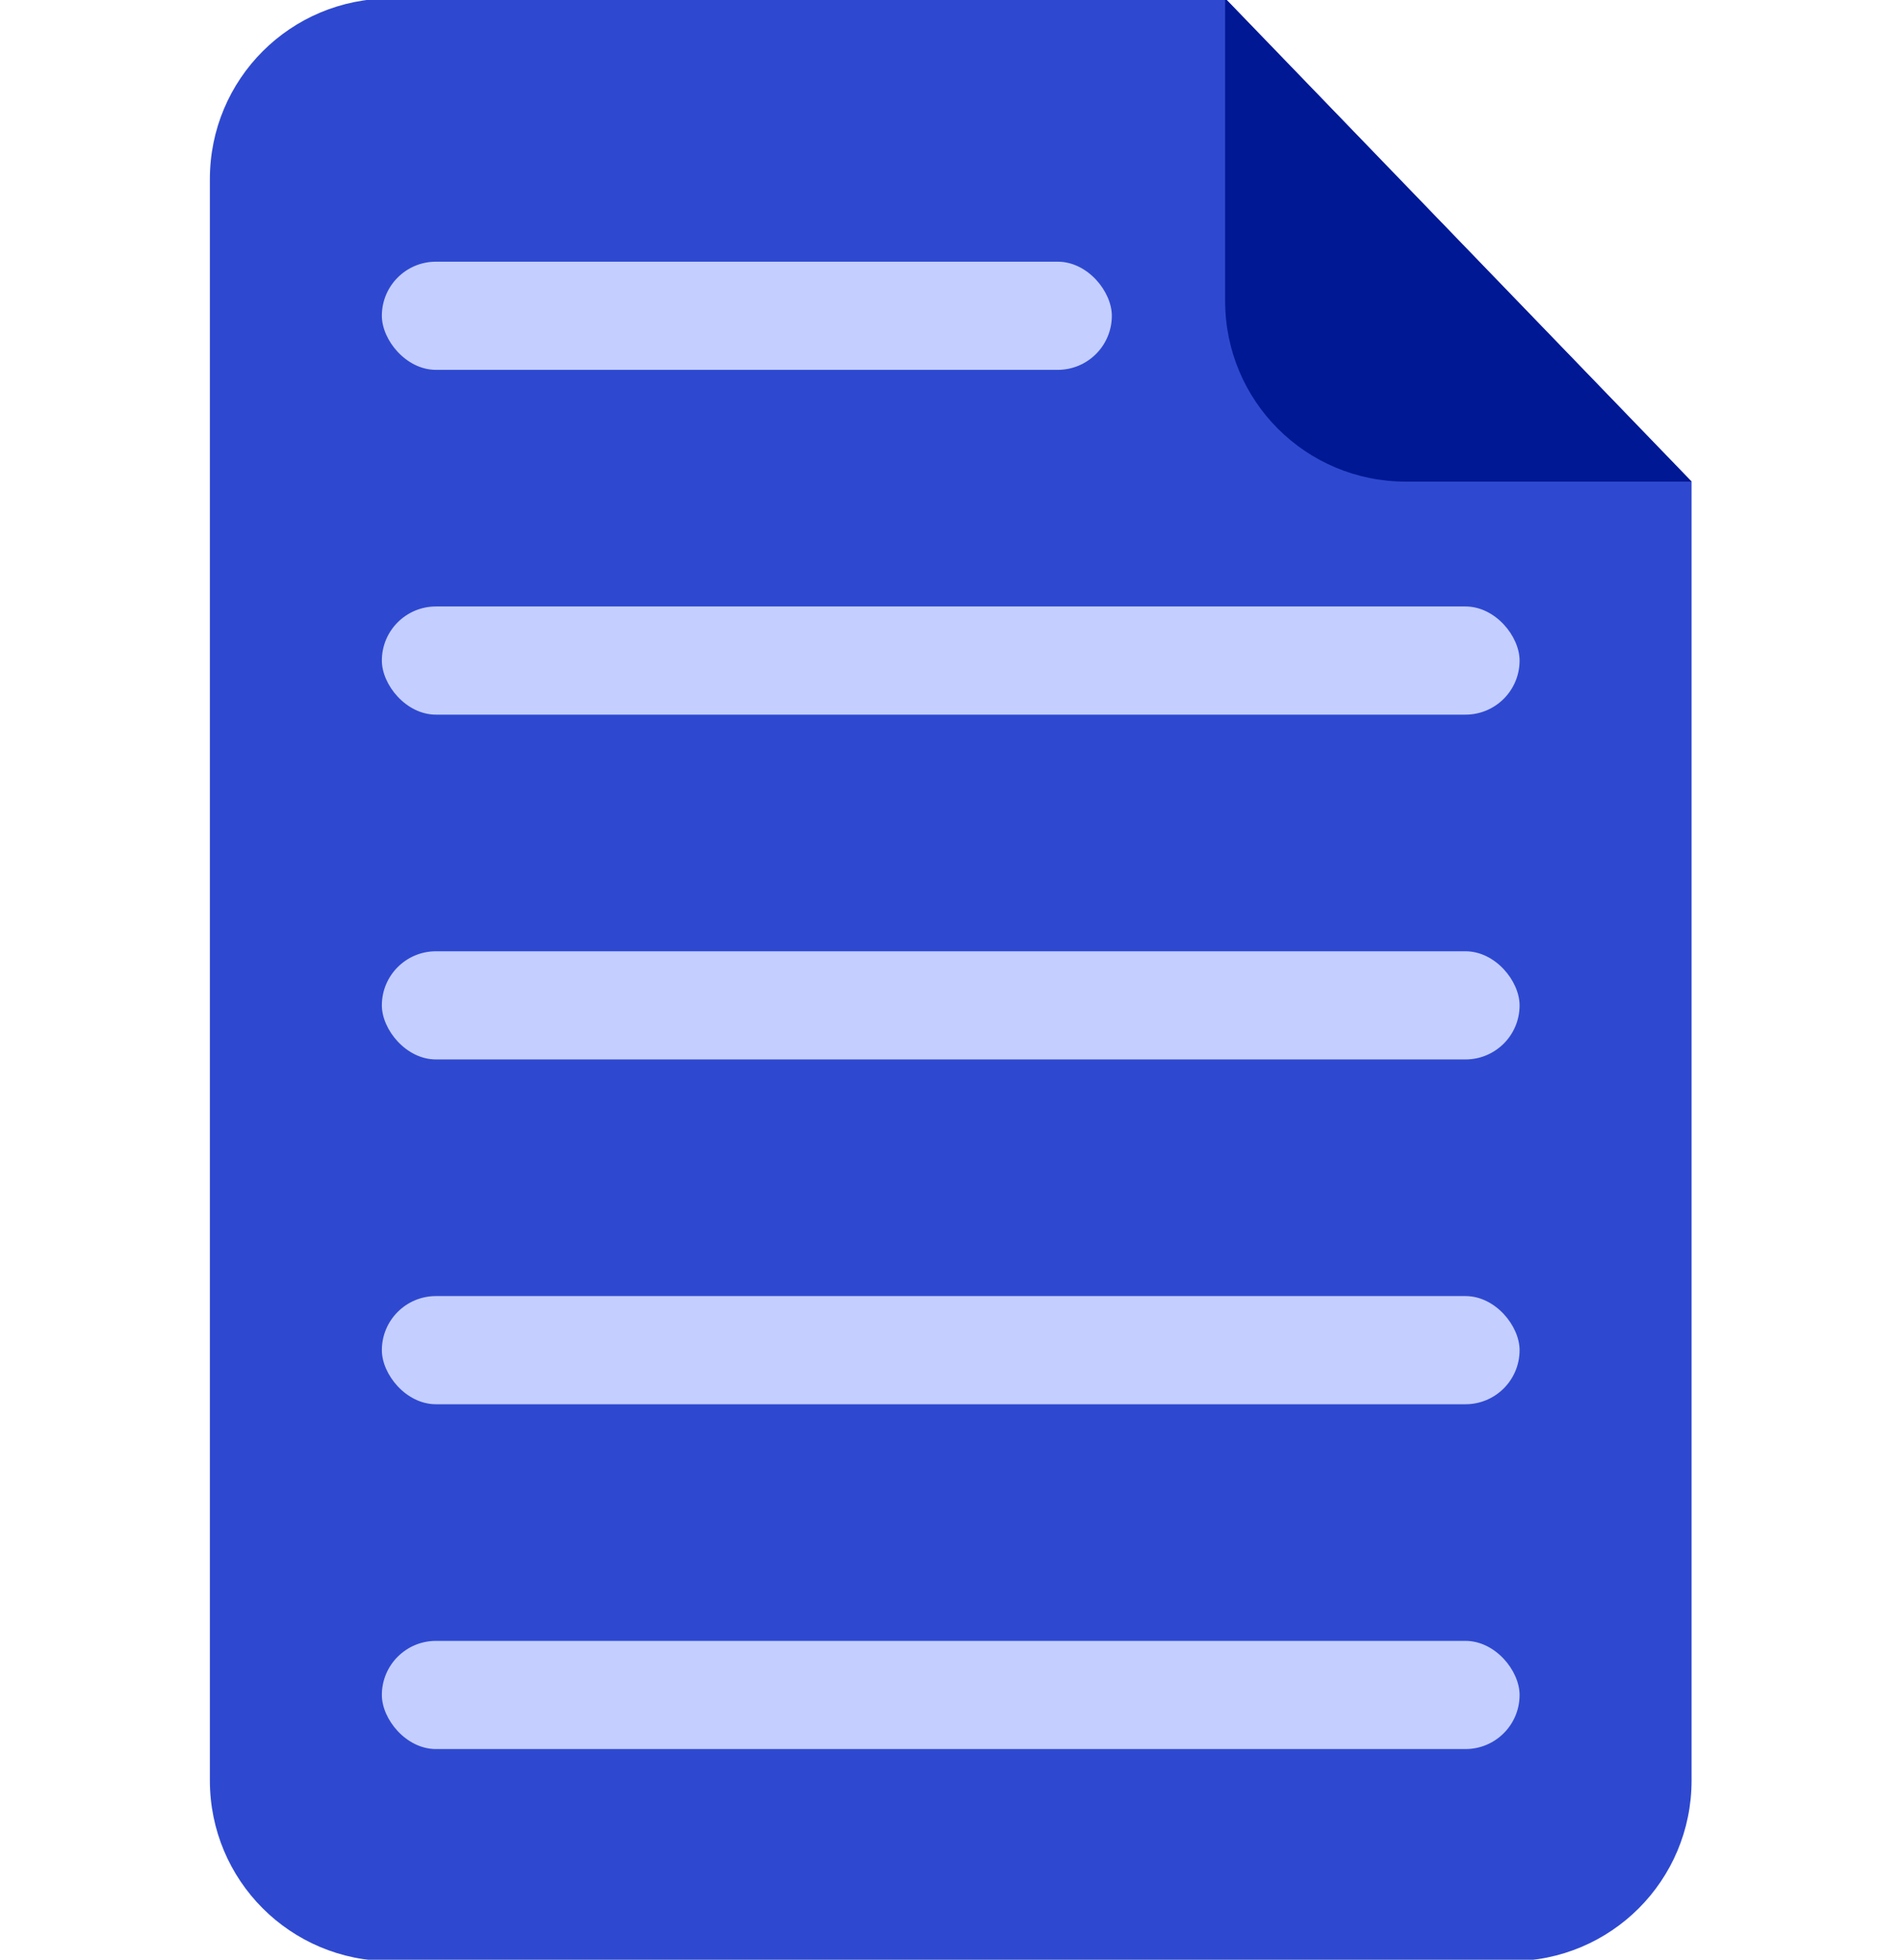 <?xml version="1.0" encoding="UTF-8" standalone="no"?>
<!-- Created with Inkscape (http://www.inkscape.org/) -->

<svg
   xmlns:dc="http://purl.org/dc/elements/1.1/"
   xmlns:cc="http://creativecommons.org/ns#"
   xmlns:rdf="http://www.w3.org/1999/02/22-rdf-syntax-ns#"
   xmlns:svg="http://www.w3.org/2000/svg"
   xmlns="http://www.w3.org/2000/svg"
   xmlns:sodipodi="http://sodipodi.sourceforge.net/DTD/sodipodi-0.dtd"
   xmlns:inkscape="http://www.inkscape.org/namespaces/inkscape"
   id="svg2"
   height="239.91"
   width="232.86"
   version="1.1"
   inkscape:version="0.48.4 r9939"
   sodipodi:docname="document.svg">
  <sodipodi:namedview
     pagecolor="#ffffff"
     bordercolor="#666666"
     borderopacity="1"
     objecttolerance="10"
     gridtolerance="10"
     guidetolerance="10"
     inkscape:pageopacity="0"
     inkscape:pageshadow="2"
     inkscape:window-width="1596"
     inkscape:window-height="858"
     id="namedview3073"
     showgrid="false"
     inkscape:zoom="2"
     inkscape:cx="111.62302"
     inkscape:cy="118.07296"
     inkscape:window-x="0"
     inkscape:window-y="40"
     inkscape:window-maximized="0"
     inkscape:current-layer="layer1" />
  <defs
     id="defs4" />
  <g
     id="layer1"
     transform="translate(-133.922,-119.311)">
    <path
       style="fill:#2e49d0;fill-opacity:1"
       d="m 341.021,178.255 0,159.004 c 0,12.262 -9.872,22.134 -22.134,22.134 l -137.137,0 c -12.262,0 -22.134,-9.872 -22.134,-22.134 l 0,-196.006 c 0,-12.262 9.872,-22.134 22.134,-22.134 l 102.181,0"
       id="rect3788"
       inkscape:connector-curvature="0"
       sodipodi:nodetypes="cssssssc" />
    <path
       style="fill:#001893;fill-opacity:1"
       d="m 341.014,178.27 -34.967,0 c -12.262,0 -22.134,-9.872 -22.134,-22.134 l 0,-37.022"
       id="rect3788-7"
       inkscape:connector-curvature="0"
       sodipodi:nodetypes="cssc" />
    <rect
       style="fill:#c4ceff;fill-opacity:1;stroke:none"
       id="rect3862"
       width="89.369"
       height="13.24"
       x="180.673"
       y="151.346"
       ry="6.62" />
    <rect
       style="fill:#c4ceff;fill-opacity:1;stroke:none"
       id="rect3862-3"
       width="139.29"
       height="13.24"
       x="180.673"
       y="320.185"
       ry="6.62" />
    <rect
       style="fill:#c4ceff;fill-opacity:1;stroke:none"
       id="rect3862-3-4"
       width="139.29"
       height="13.24"
       x="180.673"
       y="235.765"
       ry="6.62" />
    <rect
       style="fill:#c4ceff;fill-opacity:1;stroke:none"
       id="rect3862-3-5"
       width="139.29"
       height="13.24"
       x="180.673"
       y="277.975"
       ry="6.62" />
    <rect
       style="fill:#c4ceff;fill-opacity:1;stroke:none"
       id="rect3862-3-7"
       width="139.29"
       height="13.24"
       x="180.673"
       y="193.555"
       ry="6.62" />
  </g>
</svg>
